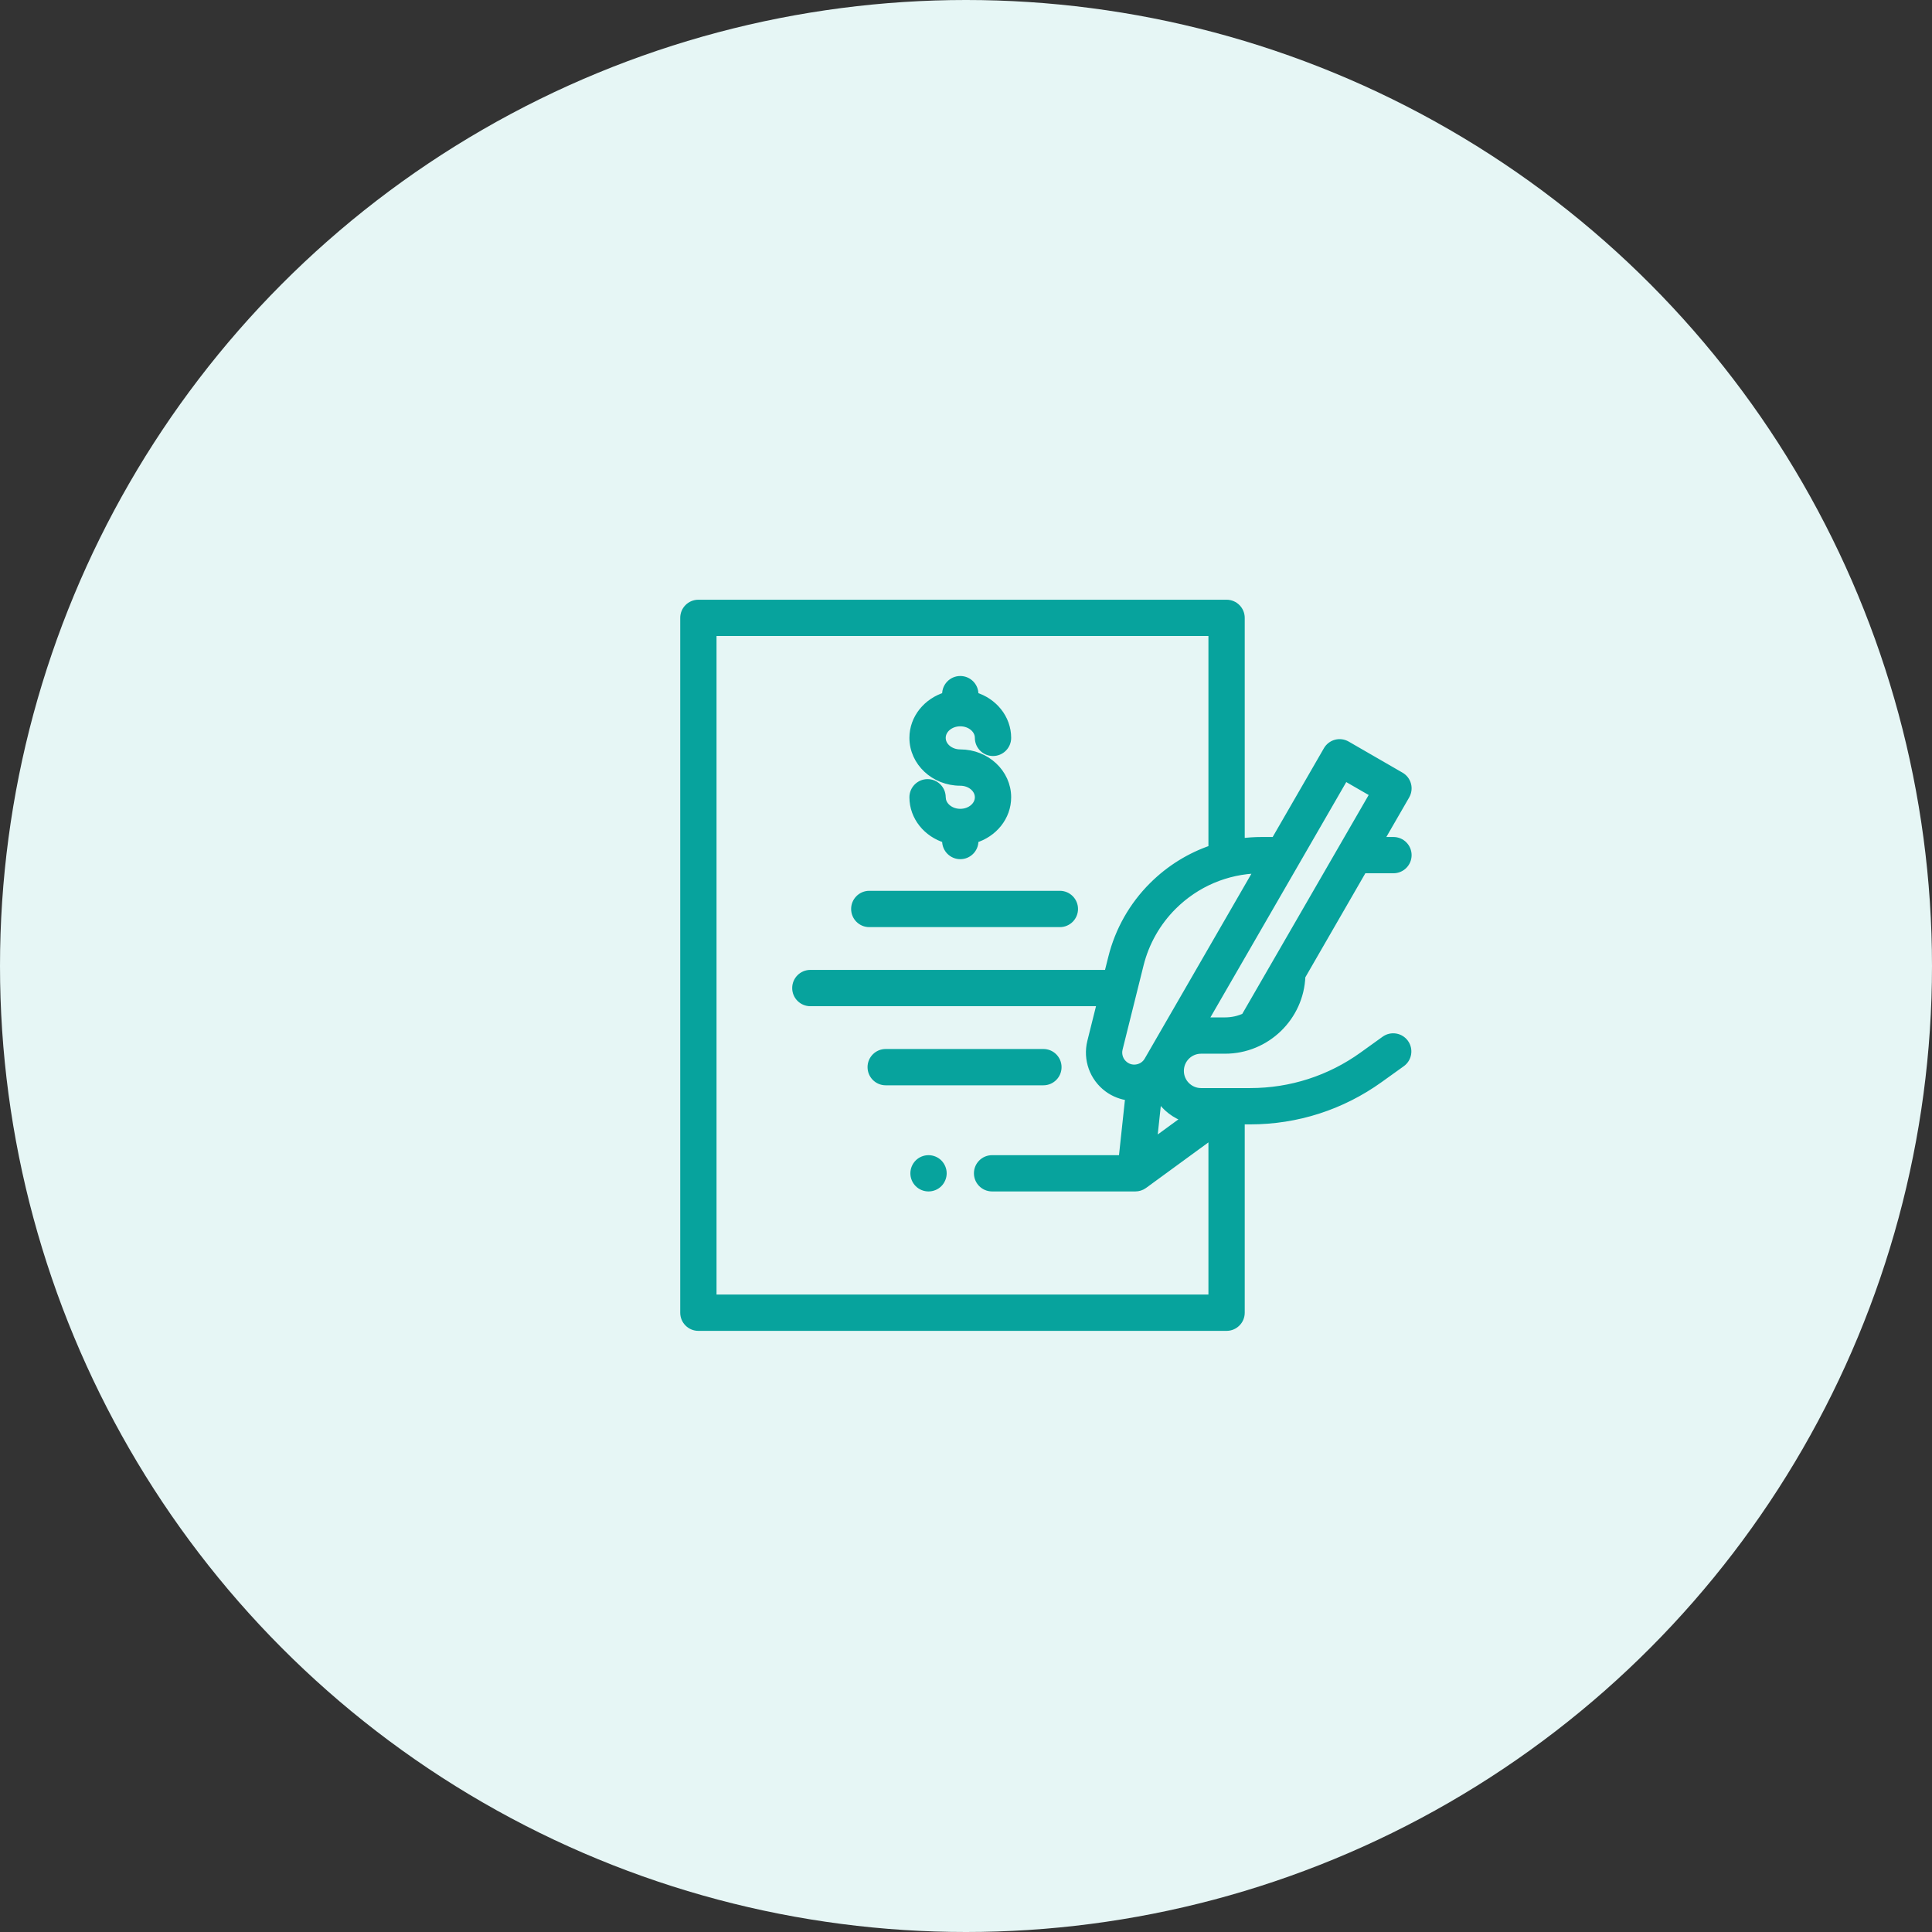 <?xml version="1.0" encoding="UTF-8"?>
<svg width="48px" height="48px" viewBox="0 0 48 48" version="1.1" xmlns="http://www.w3.org/2000/svg" xmlns:xlink="http://www.w3.org/1999/xlink">
    <rect x="0" y="0" width="48" height="48" fill="#333333" stroke="none"/>
    <!-- Generator: sketchtool 64 (101010) - https://sketch.com -->
    <title>947E8A00-D2FD-438B-9354-F70B2B97D499</title>
    <desc>Created with sketchtool.</desc>
    <g id="Dashboard---AdminSide" stroke="none" stroke-width="1" fill="none" fill-rule="evenodd">
        <g id="AdminSide---Dashboard" transform="translate(-750, -119)">
            <g id="icon-blockEstimates" transform="translate(750, 119)">
                <circle id="Oval" fill="#E6F6F5" cx="24" cy="24" r="24"></circle>
                <g id="loan" transform="translate(17, 15)" fill="#07A39D" fill-rule="nonzero" stroke="#07A39D" stroke-width="0.2">
                    <path d="M13.474,-3.19744231e-14 C13.667,-3.19744231e-14 13.825,0.157 13.825,0.351 L13.825,0.351 L13.825,5.93 C13.996,5.907 14.17,5.895 14.345,5.895 L14.345,5.895 L14.677,5.895 L15.979,3.639 C16.076,3.471 16.29,3.414 16.458,3.511 L16.458,3.511 L17.795,4.283 C17.876,4.329 17.935,4.406 17.959,4.496 C17.983,4.585 17.97,4.681 17.924,4.762 L17.924,4.762 L17.27,5.895 L17.62,5.895 C17.814,5.895 17.971,6.052 17.971,6.246 C17.971,6.439 17.814,6.596 17.62,6.596 L17.62,6.596 L16.864,6.596 L15.332,9.252 C15.295,10.265 14.459,11.079 13.436,11.079 L13.436,11.079 L12.84,11.079 C12.549,11.079 12.313,11.315 12.313,11.606 C12.313,11.896 12.549,12.133 12.84,12.133 L12.84,12.133 L14.06,12.133 C15.072,12.133 16.041,11.821 16.862,11.231 L16.862,11.231 L17.409,10.838 C17.567,10.725 17.786,10.761 17.899,10.918 C18.012,11.076 17.976,11.295 17.819,11.408 L17.819,11.408 L17.271,11.801 C16.33,12.477 15.22,12.835 14.06,12.835 L14.06,12.835 L13.825,12.835 L13.825,17.614 C13.825,17.808 13.667,17.965 13.474,17.965 L13.474,17.965 L0.351,17.965 C0.157,17.965 -1.77635684e-14,17.808 -1.77635684e-14,17.614 L-1.77635684e-14,17.614 L-1.77635684e-14,0.351 C-1.77635684e-14,0.157 0.157,-3.19744231e-14 0.351,-3.19744231e-14 L0.351,-3.19744231e-14 Z M13.123,0.702 L0.702,0.702 L0.702,17.263 L13.123,17.263 L13.123,13.077 L13.051,13.201 C13.027,13.244 12.994,13.281 12.954,13.309 L12.954,13.309 L11.414,14.434 C11.352,14.479 11.28,14.501 11.207,14.501 L11.207,14.501 L7.648,14.501 C7.454,14.501 7.297,14.344 7.297,14.15 C7.297,13.957 7.454,13.8 7.648,13.8 L7.648,13.8 L10.891,13.8 L11.058,12.244 C10.867,12.222 10.683,12.152 10.525,12.035 C10.167,11.769 10.005,11.317 10.112,10.884 L10.112,10.884 L10.358,9.899 L3.133,9.899 C2.939,9.899 2.782,9.742 2.782,9.548 C2.782,9.354 2.939,9.197 3.133,9.197 L3.133,9.197 L10.532,9.197 L10.632,8.798 C10.8,8.12 11.15,7.502 11.645,7.01 C12.068,6.589 12.573,6.278 13.123,6.093 L13.123,6.093 L13.123,0.702 Z M6.069,13.8 C6.161,13.8 6.252,13.837 6.317,13.902 C6.382,13.968 6.42,14.058 6.42,14.151 C6.42,14.243 6.382,14.333 6.317,14.399 C6.252,14.464 6.161,14.501 6.069,14.501 C5.976,14.501 5.886,14.464 5.821,14.399 C5.755,14.333 5.718,14.243 5.718,14.151 C5.718,14.058 5.755,13.968 5.821,13.902 C5.886,13.837 5.976,13.8 6.069,13.8 Z M11.807,12.269 L11.751,12.365 L11.64,13.4 L12.48,12.786 C12.202,12.696 11.963,12.512 11.807,12.269 L11.807,12.269 Z M8.923,11.162 C9.117,11.162 9.274,11.319 9.274,11.513 C9.274,11.707 9.117,11.864 8.923,11.864 L8.923,11.864 L5.005,11.864 C4.811,11.864 4.654,11.707 4.654,11.513 C4.654,11.319 4.811,11.162 5.005,11.162 L5.005,11.162 Z M14.27,6.598 C13.466,6.617 12.712,6.938 12.14,7.507 C11.736,7.909 11.45,8.414 11.313,8.967 L11.313,8.967 L10.793,11.054 C10.754,11.211 10.813,11.375 10.943,11.471 C11.036,11.54 11.149,11.565 11.262,11.541 C11.375,11.518 11.469,11.45 11.527,11.35 L11.527,11.35 L12.436,9.776 L12.436,9.776 L12.436,9.776 Z M16.411,4.294 L12.899,10.377 L13.436,10.377 C13.614,10.377 13.783,10.338 13.934,10.268 L13.934,10.268 L17.141,4.715 L16.411,4.294 Z M9.332,7.232 C9.526,7.232 9.683,7.39 9.683,7.583 C9.683,7.777 9.526,7.934 9.332,7.934 L9.332,7.934 L4.596,7.934 C4.403,7.934 4.246,7.777 4.246,7.583 C4.246,7.39 4.403,7.232 4.596,7.232 L4.596,7.232 Z M6.858,1.895 C7.052,1.895 7.209,2.052 7.209,2.246 L7.209,2.246 L7.209,2.294 C7.68,2.434 8.022,2.846 8.022,3.332 C8.022,3.526 7.865,3.683 7.671,3.683 C7.477,3.683 7.32,3.526 7.32,3.332 C7.32,3.119 7.113,2.945 6.858,2.945 C6.603,2.945 6.396,3.119 6.396,3.332 C6.396,3.546 6.603,3.719 6.858,3.719 C7.5,3.719 8.022,4.208 8.022,4.808 C8.022,5.294 7.68,5.706 7.209,5.846 L7.209,5.846 L7.209,5.895 C7.209,6.089 7.052,6.246 6.858,6.246 C6.665,6.246 6.507,6.089 6.507,5.895 L6.507,5.895 L6.507,5.846 C6.037,5.706 5.694,5.294 5.694,4.808 C5.694,4.614 5.852,4.457 6.045,4.457 C6.239,4.457 6.396,4.614 6.396,4.808 L6.404,4.877 C6.443,5.058 6.632,5.195 6.858,5.195 C7.113,5.195 7.32,5.021 7.32,4.808 C7.32,4.595 7.113,4.421 6.858,4.421 C6.217,4.421 5.694,3.933 5.694,3.332 C5.694,2.846 6.037,2.434 6.507,2.294 L6.507,2.294 L6.507,2.246 C6.507,2.052 6.665,1.895 6.858,1.895 Z" id="Combined-Shape"></path>
                </g>
            </g>
        </g>
    </g>
</svg>